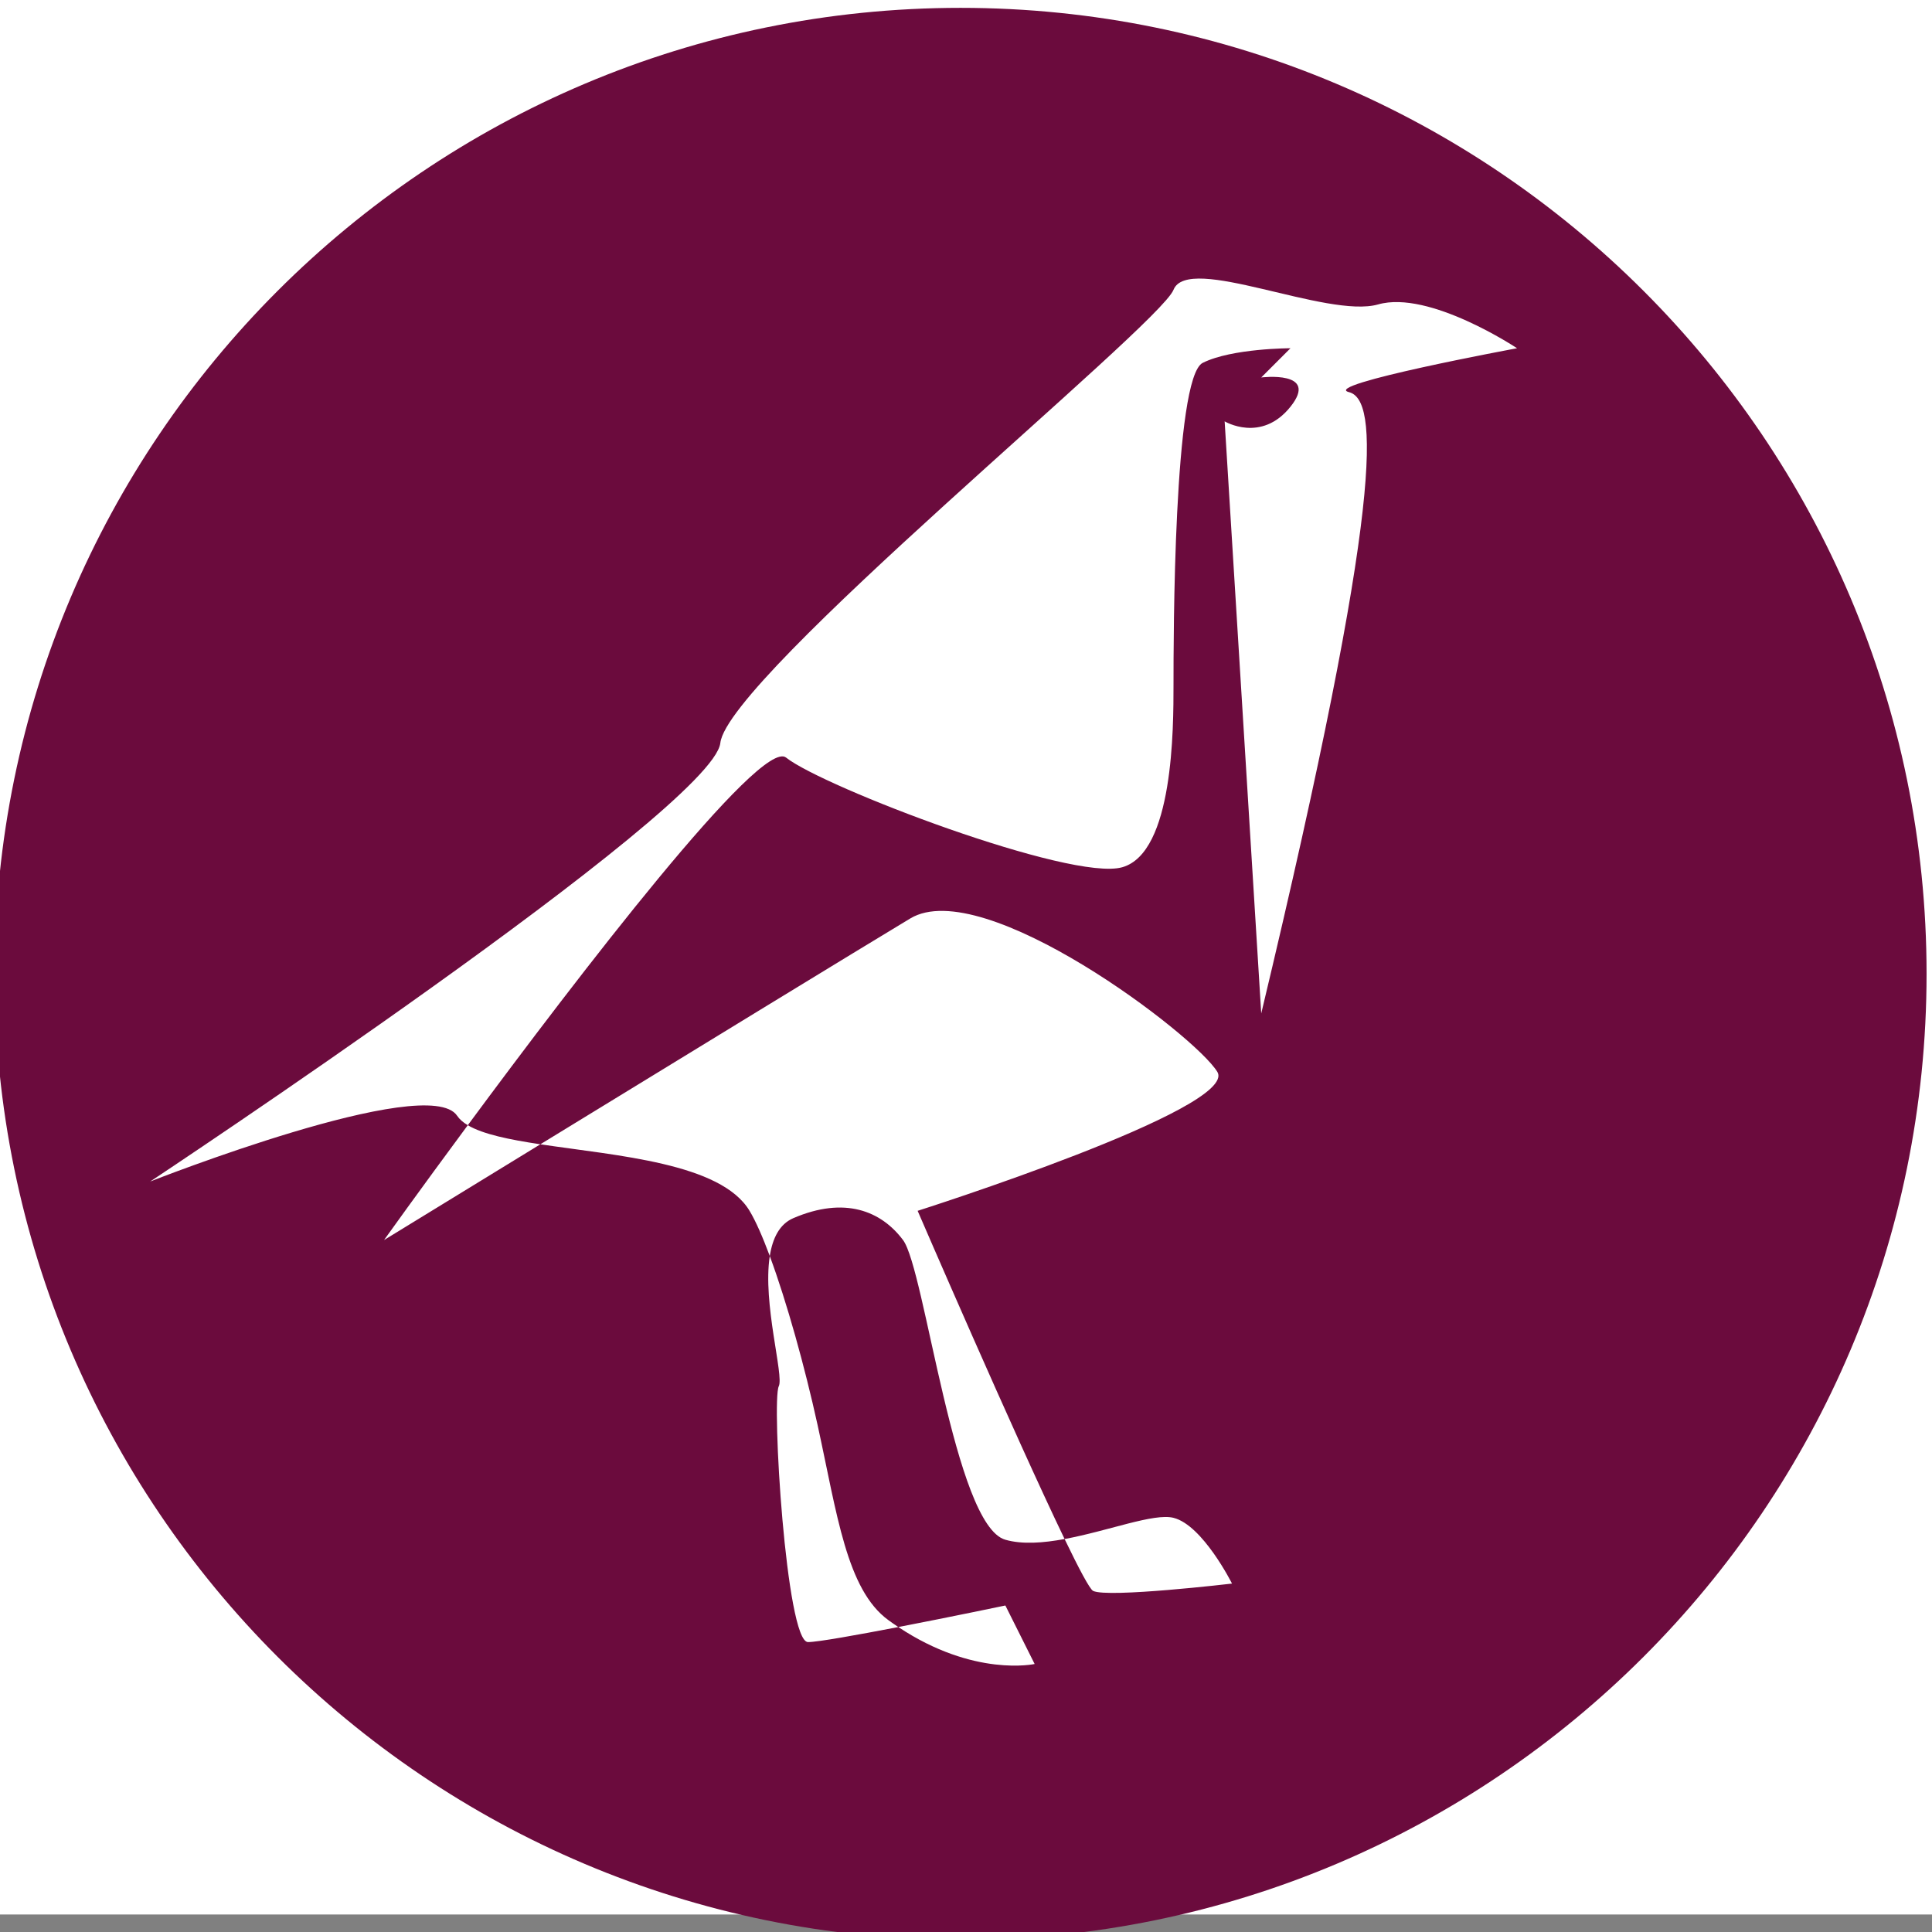 <?xml version="1.0" encoding="UTF-8" standalone="no" ?>
<!DOCTYPE svg PUBLIC "-//W3C//DTD SVG 1.1//EN" "http://www.w3.org/Graphics/SVG/1.1/DTD/svg11.dtd">
<svg xmlns="http://www.w3.org/2000/svg" xmlns:xlink="http://www.w3.org/1999/xlink" version="1.1" width="32" height="32" viewBox="0 0 32 32" xml:space="preserve">
<rect x="0" y="0" width="32" height="32" fill="#808080" stroke="none"/>
<desc>Created with Fabric.js 4.6.0</desc>
<defs>
</defs>
<g transform="matrix(1.08 0 0 1.01 15.37 15.55)" id="7aruZZvflS-2fGVdcvQaw"  >
<path style="stroke: rgb(255,255,255); stroke-width: 0; stroke-dasharray: none; stroke-linecap: butt; stroke-dashoffset: 0; stroke-linejoin: miter; stroke-miterlimit: 4; fill: rgb(255,255,255); fill-rule: nonzero; opacity: 1;" vector-effect="non-scaling-stroke"  transform=" translate(0, 0)" d="M -16 -16 L 16 -16 L 16 16 L -16 16 z" stroke-linecap="round" />
</g>
<g transform="matrix(1 0 0 1 15.91 16.13)" id="Bxy1jw2flOYJkVSmn3Dgz"  >
<path style="stroke: rgb(255,255,255); stroke-width: 0; stroke-dasharray: none; stroke-linecap: butt; stroke-dashoffset: 0; stroke-linejoin: miter; stroke-miterlimit: 4; fill: rgb(107,11,61); fill-rule: nonzero; opacity: 1;" vector-effect="non-scaling-stroke"  transform=" translate(0, 0)" d="M 16 0 C 16 8.832 8.832 16 0 16 C -8.832 16 -16 8.832 -16 0 C -16 -8.832 -8.832 -16 0 -16 C 8.832 -16 16 -8.832 16 0 z M 4.98 0.656 C 7.038 -7.94 6.917 -9.514 6.433 -9.635 C 5.948 -9.756 9.217 -10.362 9.217 -10.362 C 9.217 -10.362 7.764 -11.33 6.917 -11.088 C 6.069 -10.846 3.769 -11.936 3.527 -11.33 C 3.285 -10.725 -3.858 -4.914 -3.979 -3.824 C -4.101 -2.734 -13.423 3.44 -13.423 3.44 C -13.423 3.44 -8.822 1.624 -8.338 2.351 C -8.299 2.409 -8.239 2.461 -8.162 2.507 C -6.337 0.039 -3.309 -3.917 -2.89 -3.582 C -2.284 -3.098 1.832 -1.524 2.679 -1.766 C 3.527 -2.008 3.527 -4.066 3.527 -4.793 C 3.527 -5.519 3.527 -9.878 4.011 -10.12 C 4.496 -10.362 5.464 -10.362 5.464 -10.362 L 4.98 -9.878 C 4.98 -9.878 5.948 -9.999 5.464 -9.393 C 4.98 -8.788 4.374 -9.151 4.374 -9.151 z M -3.495 3.925 C -3.392 4.096 -3.278 4.357 -3.16 4.674 C -3.114 4.38 -3 4.145 -2.769 4.046 C -1.921 3.682 -1.316 3.925 -0.953 4.409 C -0.589 4.893 -0.105 9.131 0.742 9.373 C 1.022 9.453 1.368 9.427 1.723 9.361 C 0.891 7.637 -0.711 3.925 -0.711 3.925 C -0.711 3.925 4.617 2.23 4.253 1.624 C 3.89 1.019 0.379 -1.645 -0.832 -0.918 C -1.572 -0.474 -4.667 1.419 -6.96 2.823 C -5.692 3.014 -3.971 3.132 -3.495 3.925 z M -3.16 4.674 C -3.282 5.455 -2.923 6.654 -3.011 6.83 C -3.132 7.072 -2.89 11.068 -2.527 11.068 C -2.366 11.068 -1.712 10.95 -1.031 10.819 C -1.085 10.783 -1.14 10.745 -1.195 10.705 C -1.889 10.2 -2.044 8.952 -2.369 7.469 C -2.58 6.508 -2.88 5.43 -3.16 4.674 z M 1.227 11.431 L 0.742 10.462 C 0.742 10.462 -0.166 10.652 -1.031 10.819 C 0.225 11.654 1.227 11.431 1.227 11.431 z M 1.723 9.361 C 1.964 9.861 2.141 10.193 2.195 10.22 C 2.437 10.341 4.496 10.099 4.496 10.099 C 4.496 10.099 4.011 9.131 3.527 9.01 C 3.203 8.928 2.444 9.228 1.723 9.361 z M -6.96 2.823 C -7.472 2.746 -7.91 2.657 -8.162 2.507 C -8.975 3.605 -9.549 4.409 -9.549 4.409 C -9.549 4.409 -8.416 3.715 -6.96 2.823 z" stroke-linecap="round" />
</g>
</svg>